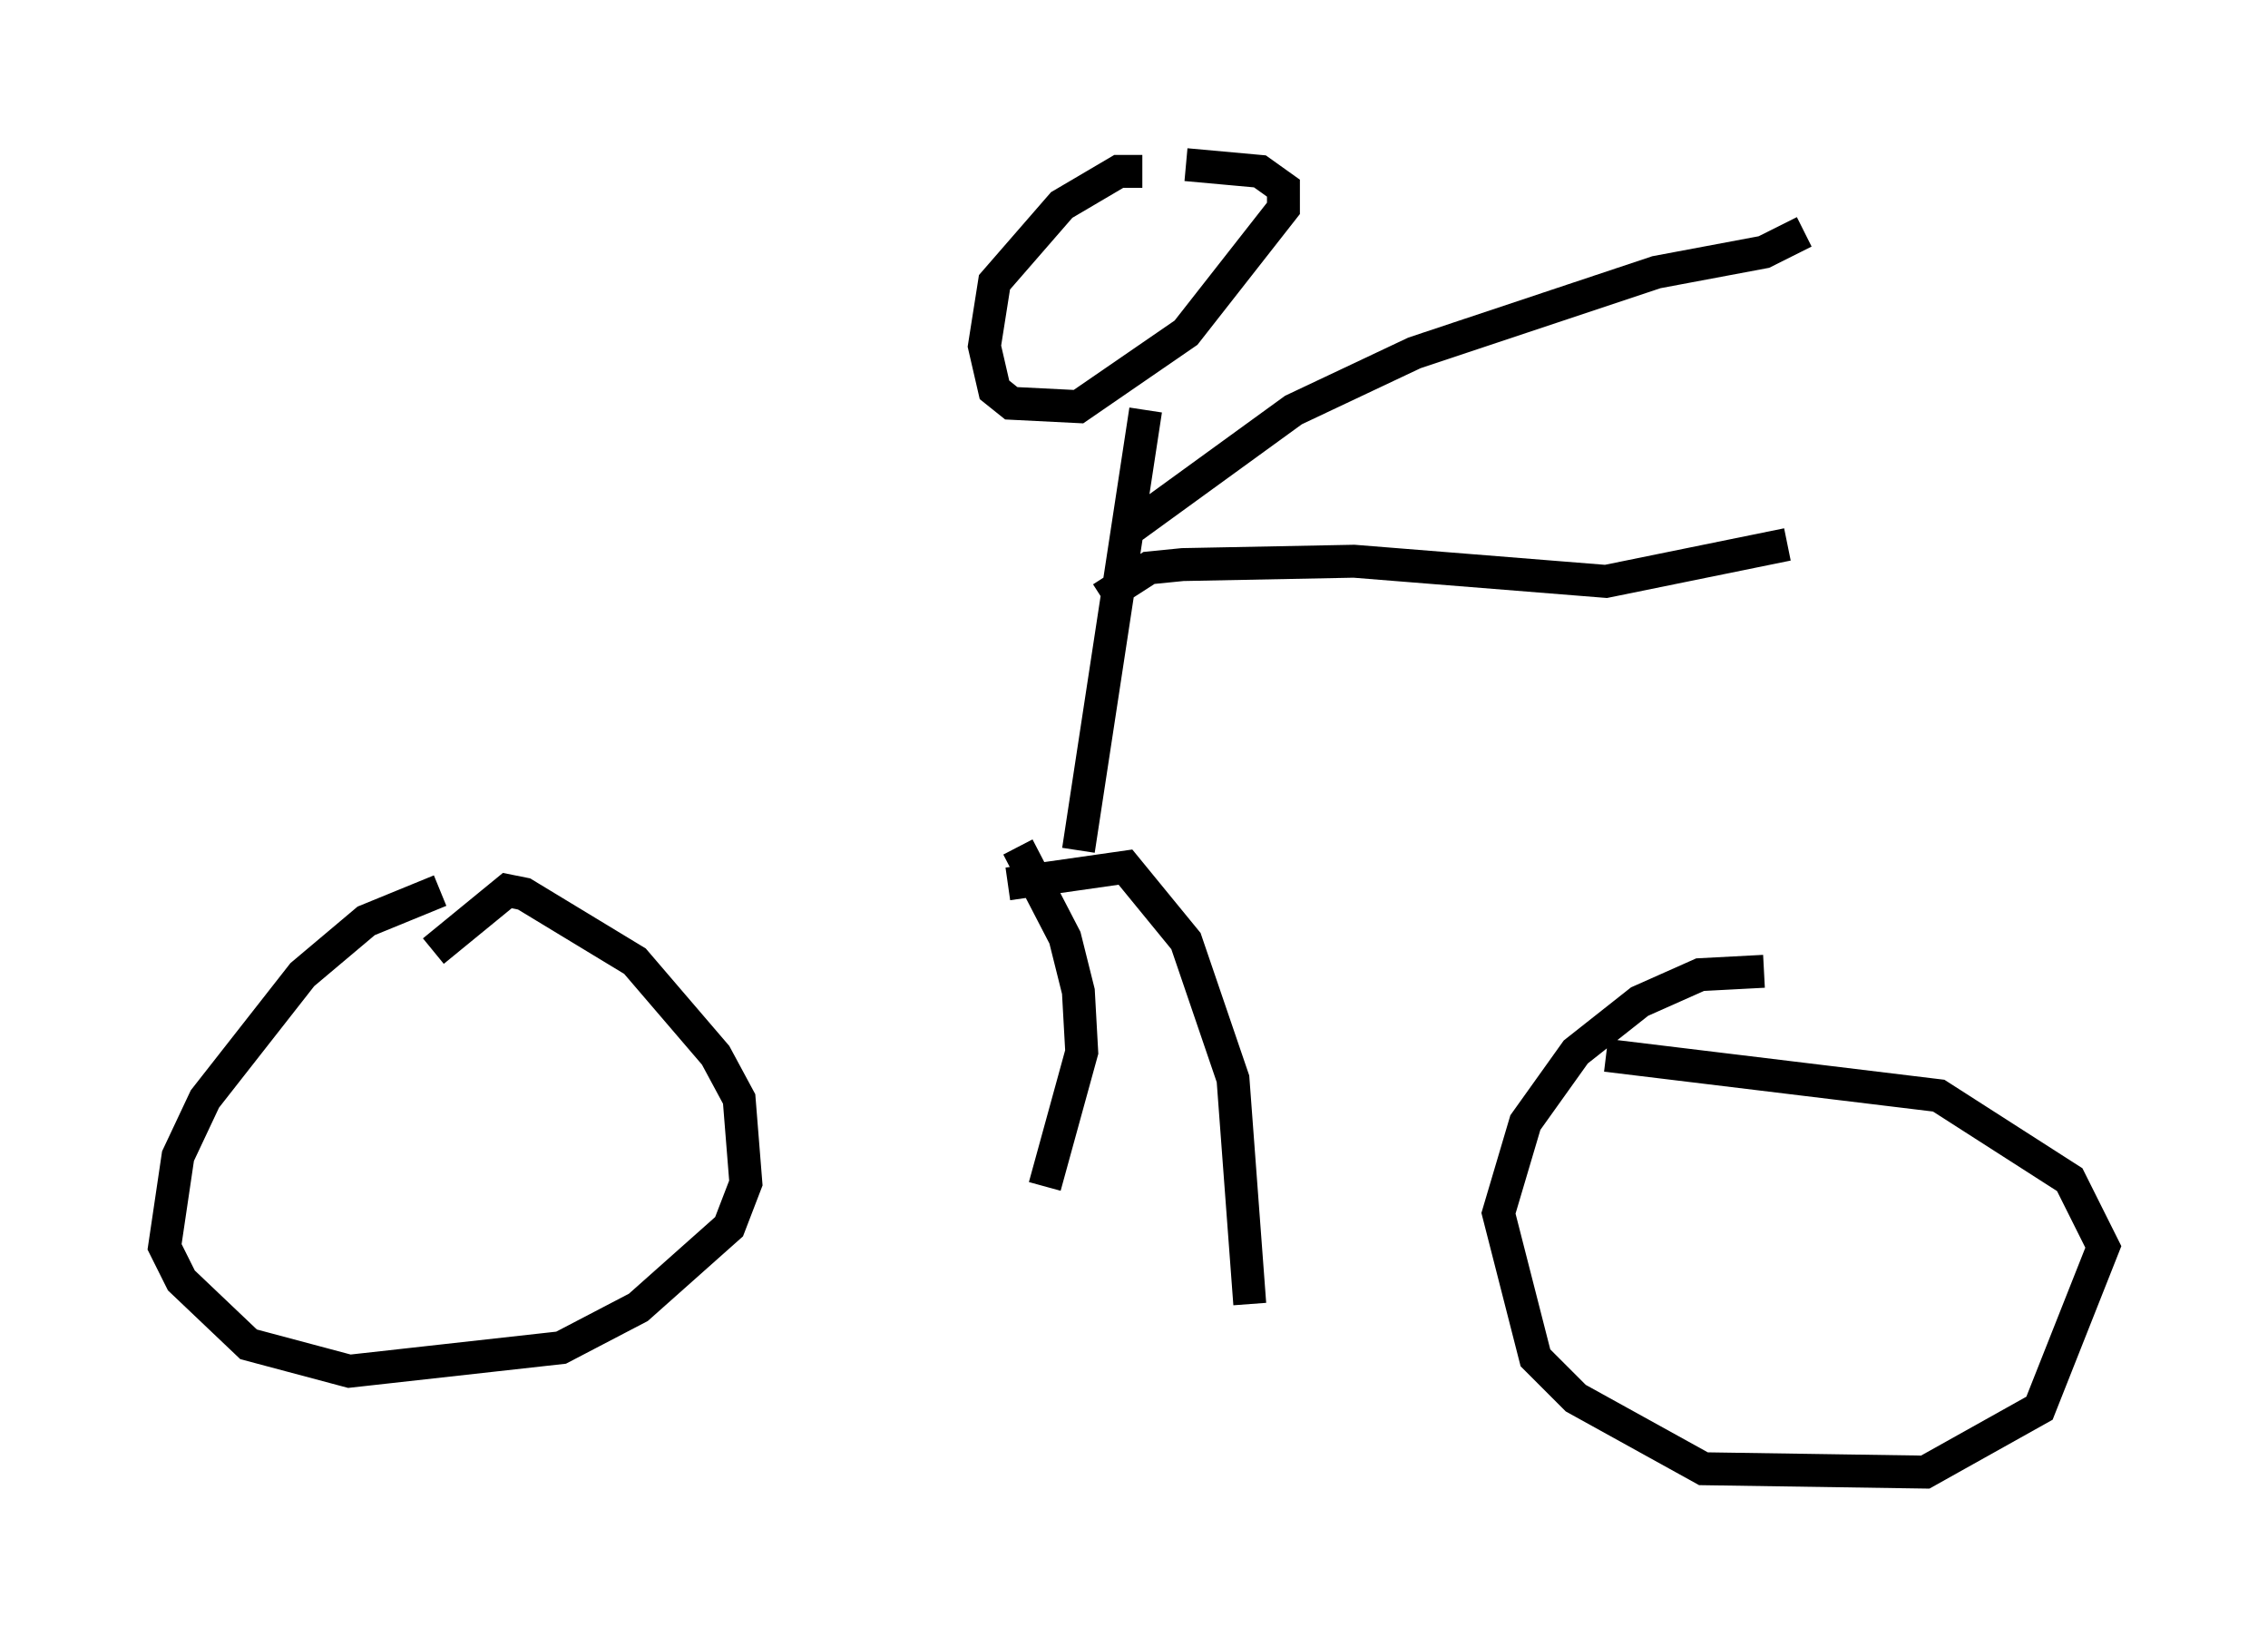 <?xml version="1.0" encoding="utf-8" ?>
<svg baseProfile="full" height="49.711" version="1.1" width="68.903" xmlns="http://www.w3.org/2000/svg" xmlns:ev="http://www.w3.org/2001/xml-events" xmlns:xlink="http://www.w3.org/1999/xlink"><defs /><rect fill="white" height="49.711" width="68.903" x="0" y="0" /><path d="M16.638, 26.846 m-3.267, 0.204 l-2.246, 0.919 -1.94, 1.633 l-2.96, 3.777 -0.817, 1.735 l-0.408, 2.756 0.51, 1.021 l2.042, 1.94 3.063, 0.817 l6.431, -0.715 2.348, -1.225 l2.756, -2.45 0.51, -1.327 l-0.204, -2.552 -0.715, -1.327 l-2.45, -2.858 -3.369, -2.042 l-0.51, -0.102 -2.246, 1.838 m40.425, 0.613 l-1.94, 0.102 -1.838, 0.817 l-1.94, 1.531 -1.531, 2.144 l-0.817, 2.756 1.123, 4.39 l1.225, 1.225 3.879, 2.144 l6.738, 0.102 3.471, -1.94 l1.94, -4.9 -1.021, -2.042 l-3.981, -2.552 -10.106, -1.225 m-14.088, -26.848 l-0.715, 0.0 -1.735, 1.021 l-2.042, 2.348 -0.306, 1.94 l0.306, 1.327 0.51, 0.408 l2.042, 0.102 3.267, -2.246 l2.96, -3.777 0.0, -0.613 l-0.715, -0.51 -2.246, -0.204 m-1.225, 7.452 l-2.042, 13.373 m1.327, -9.596 l5.206, -3.777 3.675, -1.735 l7.35, -2.45 3.267, -0.613 l1.225, -0.613 m-21.336, 11.127 l1.429, -0.919 1.021, -0.102 l5.206, -0.102 7.656, 0.613 l5.513, -1.123 m-23.684, 10.311 l3.573, -0.51 1.838, 2.246 l1.429, 4.185 0.51, 6.84 m-7.044, -13.883 l1.429, 2.756 0.408, 1.633 l0.102, 1.838 -1.123, 4.083 " fill="none" stroke="black" stroke-width="1" /></svg>